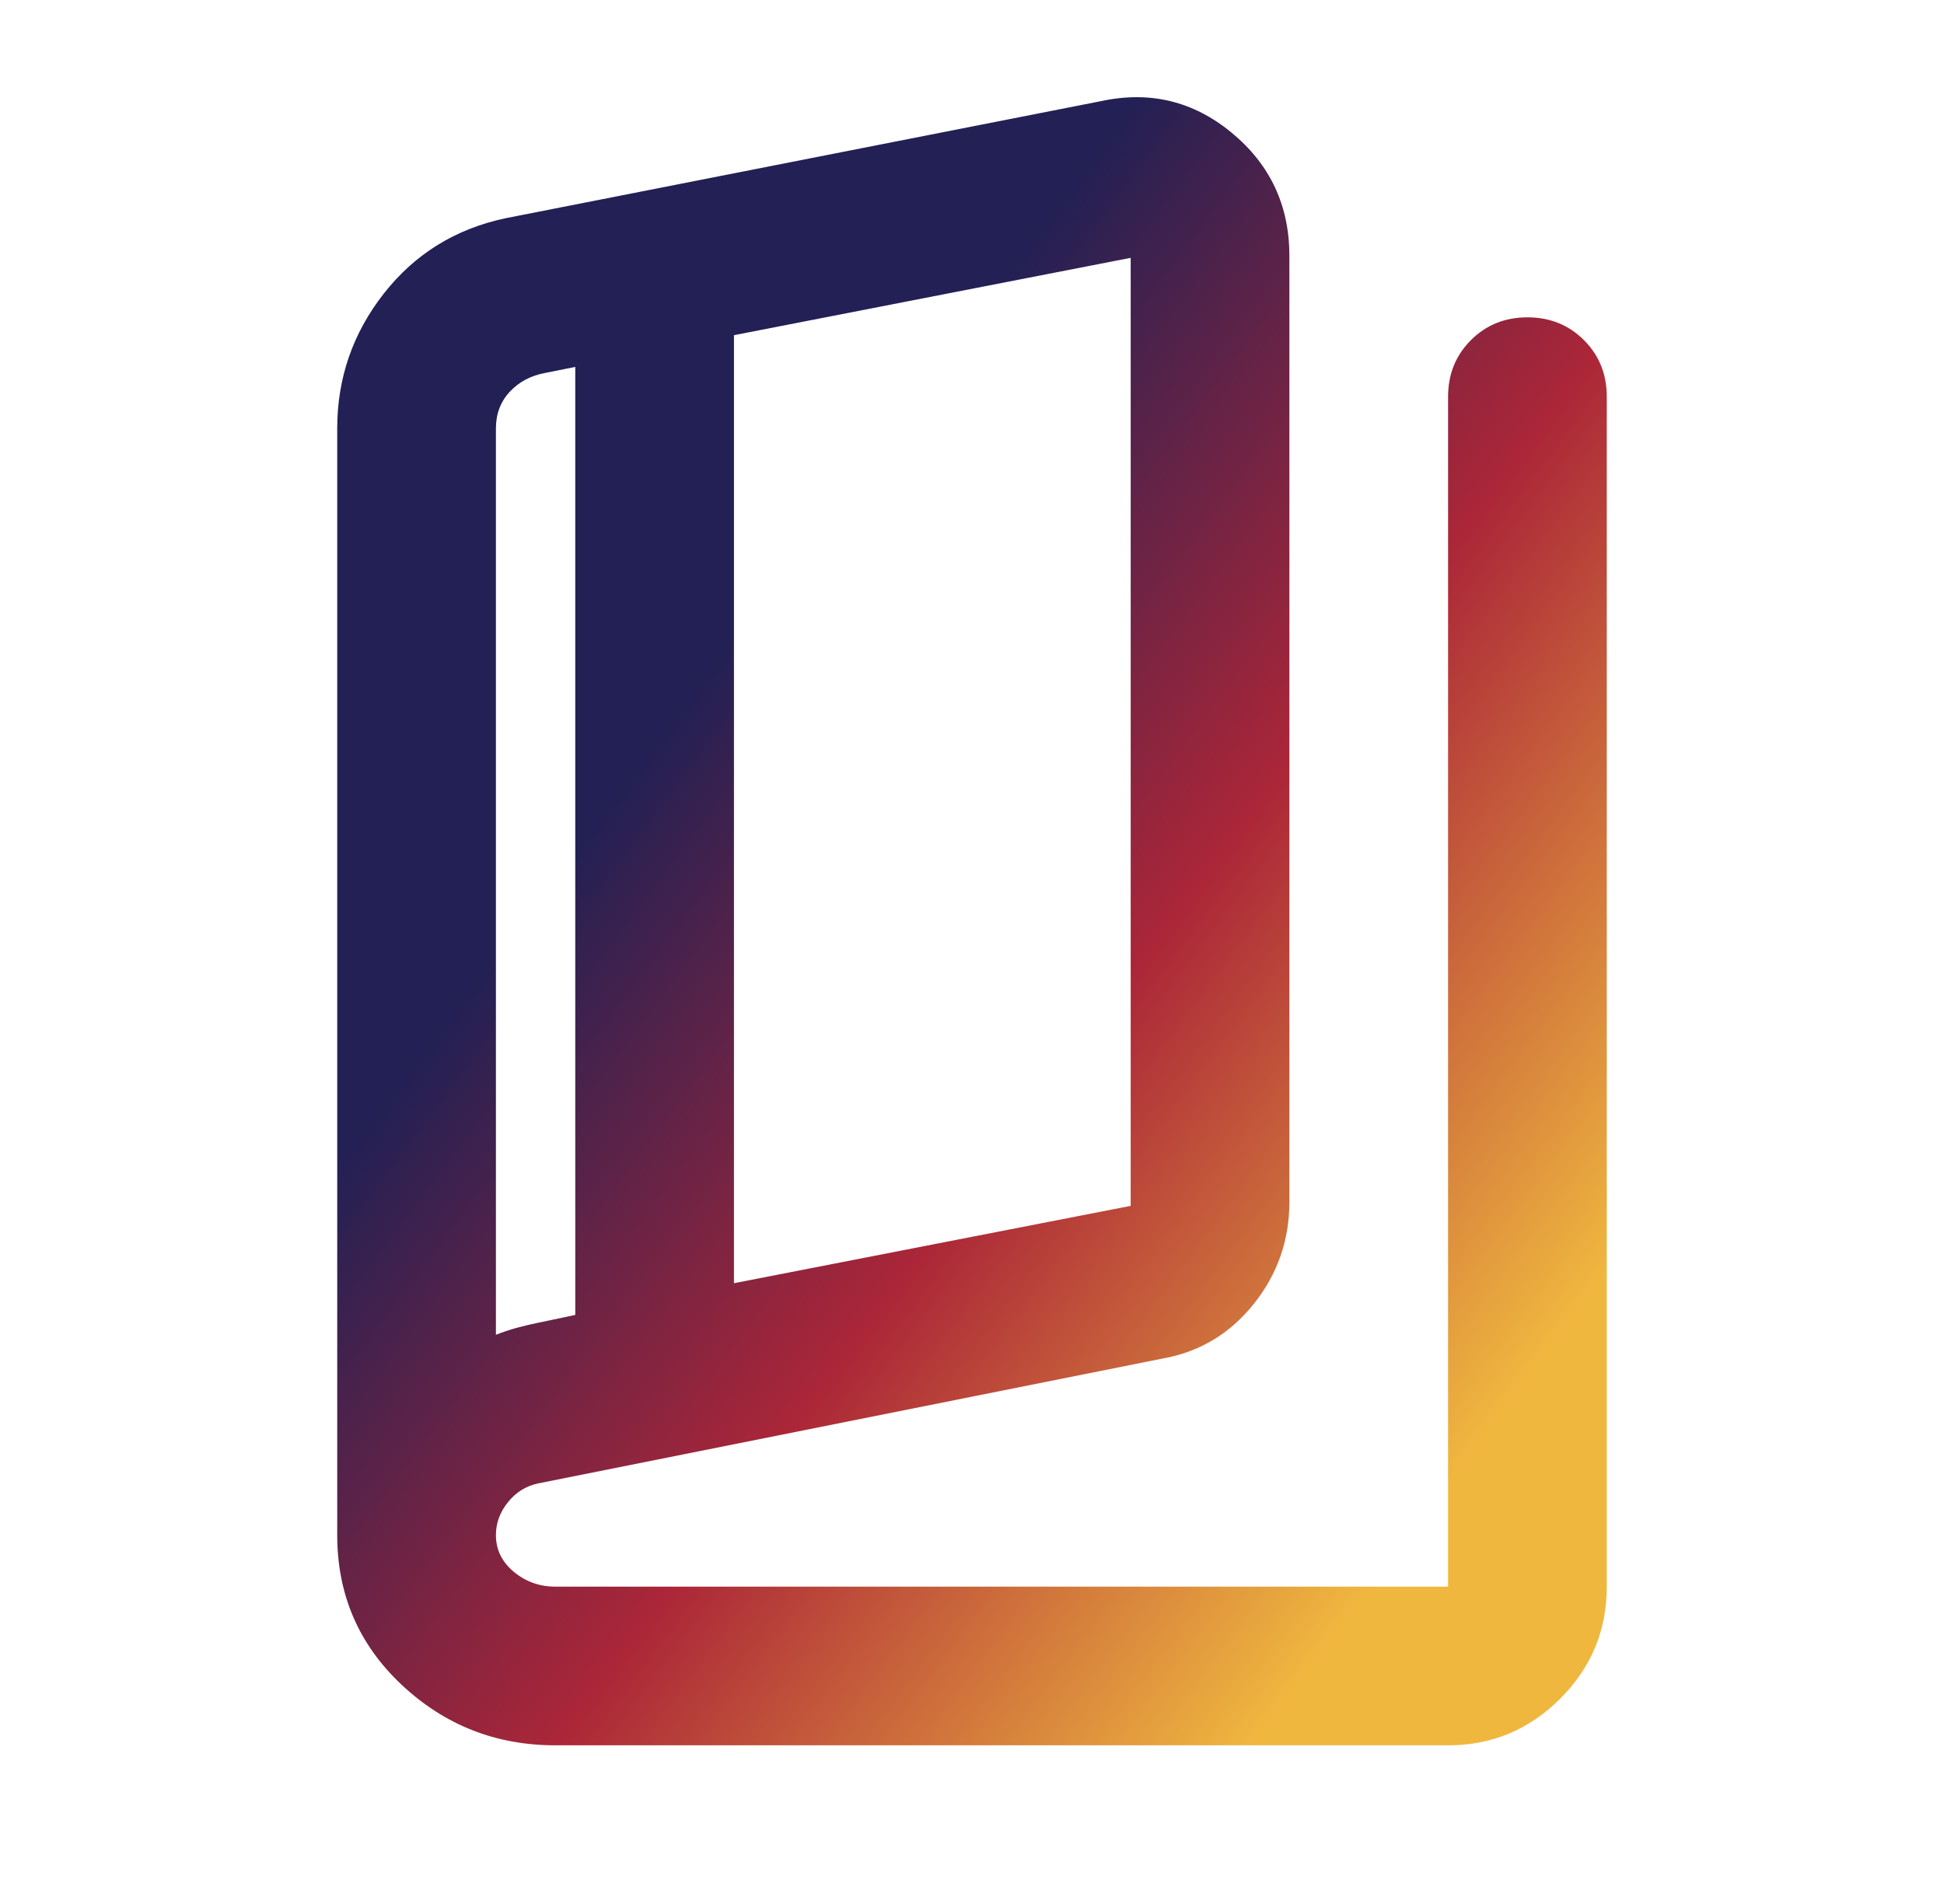 <svg width="49" height="48" viewBox="0 0 49 48" fill="none" xmlns="http://www.w3.org/2000/svg">
<mask id="mask0_55_2242" style="mask-type:alpha" maskUnits="userSpaceOnUse" x="0" y="0" width="49" height="48">
<rect x="0.5" width="48" height="48" fill="#D9D9D9"/>
</mask>
<g mask="url(#mask0_55_2242)">
<path d="M14 44C12.5 44 11.209 43.492 10.125 42.475C9.042 41.459 8.5 40.2 8.5 38.7V10.8C8.5 9.534 8.892 8.4 9.675 7.4C10.459 6.4 11.484 5.767 12.75 5.5L27.75 2.55C28.984 2.284 30.084 2.55 31.05 3.35C32.017 4.15 32.5 5.184 32.5 6.45V30.3C32.5 31.267 32.2 32.125 31.6 32.875C31 33.625 30.234 34.084 29.3 34.25L13.55 37.4C13.25 37.467 13 37.625 12.8 37.875C12.6 38.125 12.5 38.4 12.5 38.7C12.5 39.067 12.65 39.375 12.95 39.625C13.25 39.875 13.6 40 14 40H36.5V10C36.5 9.434 36.692 8.959 37.075 8.575C37.459 8.192 37.934 8 38.5 8C39.067 8 39.542 8.192 39.925 8.575C40.309 8.959 40.5 9.434 40.5 10V40C40.5 41.1 40.109 42.042 39.325 42.825C38.542 43.608 37.6 44 36.5 44H14ZM18.5 32.35L28.5 30.4V6.5L18.5 8.45V32.35ZM14.5 33.15V9.25L13.75 9.4C13.384 9.467 13.084 9.625 12.85 9.875C12.617 10.125 12.5 10.434 12.5 10.8V33.65C12.667 33.584 12.842 33.525 13.025 33.475C13.209 33.425 13.384 33.383 13.55 33.35L14.5 33.15Z" fill="url(#paint0_linear_55_2242)"/>
</g>
<defs>
<linearGradient id="paint0_linear_55_2242" x1="11.7" y1="12.422" x2="39.614" y2="33.306" gradientUnits="userSpaceOnUse">
<stop offset="0.216" stop-color="#222054"/>
<stop offset="0.594" stop-color="#AB2638"/>
<stop offset="1" stop-color="#F0B73F"/>
</linearGradient>
</defs>
</svg>
